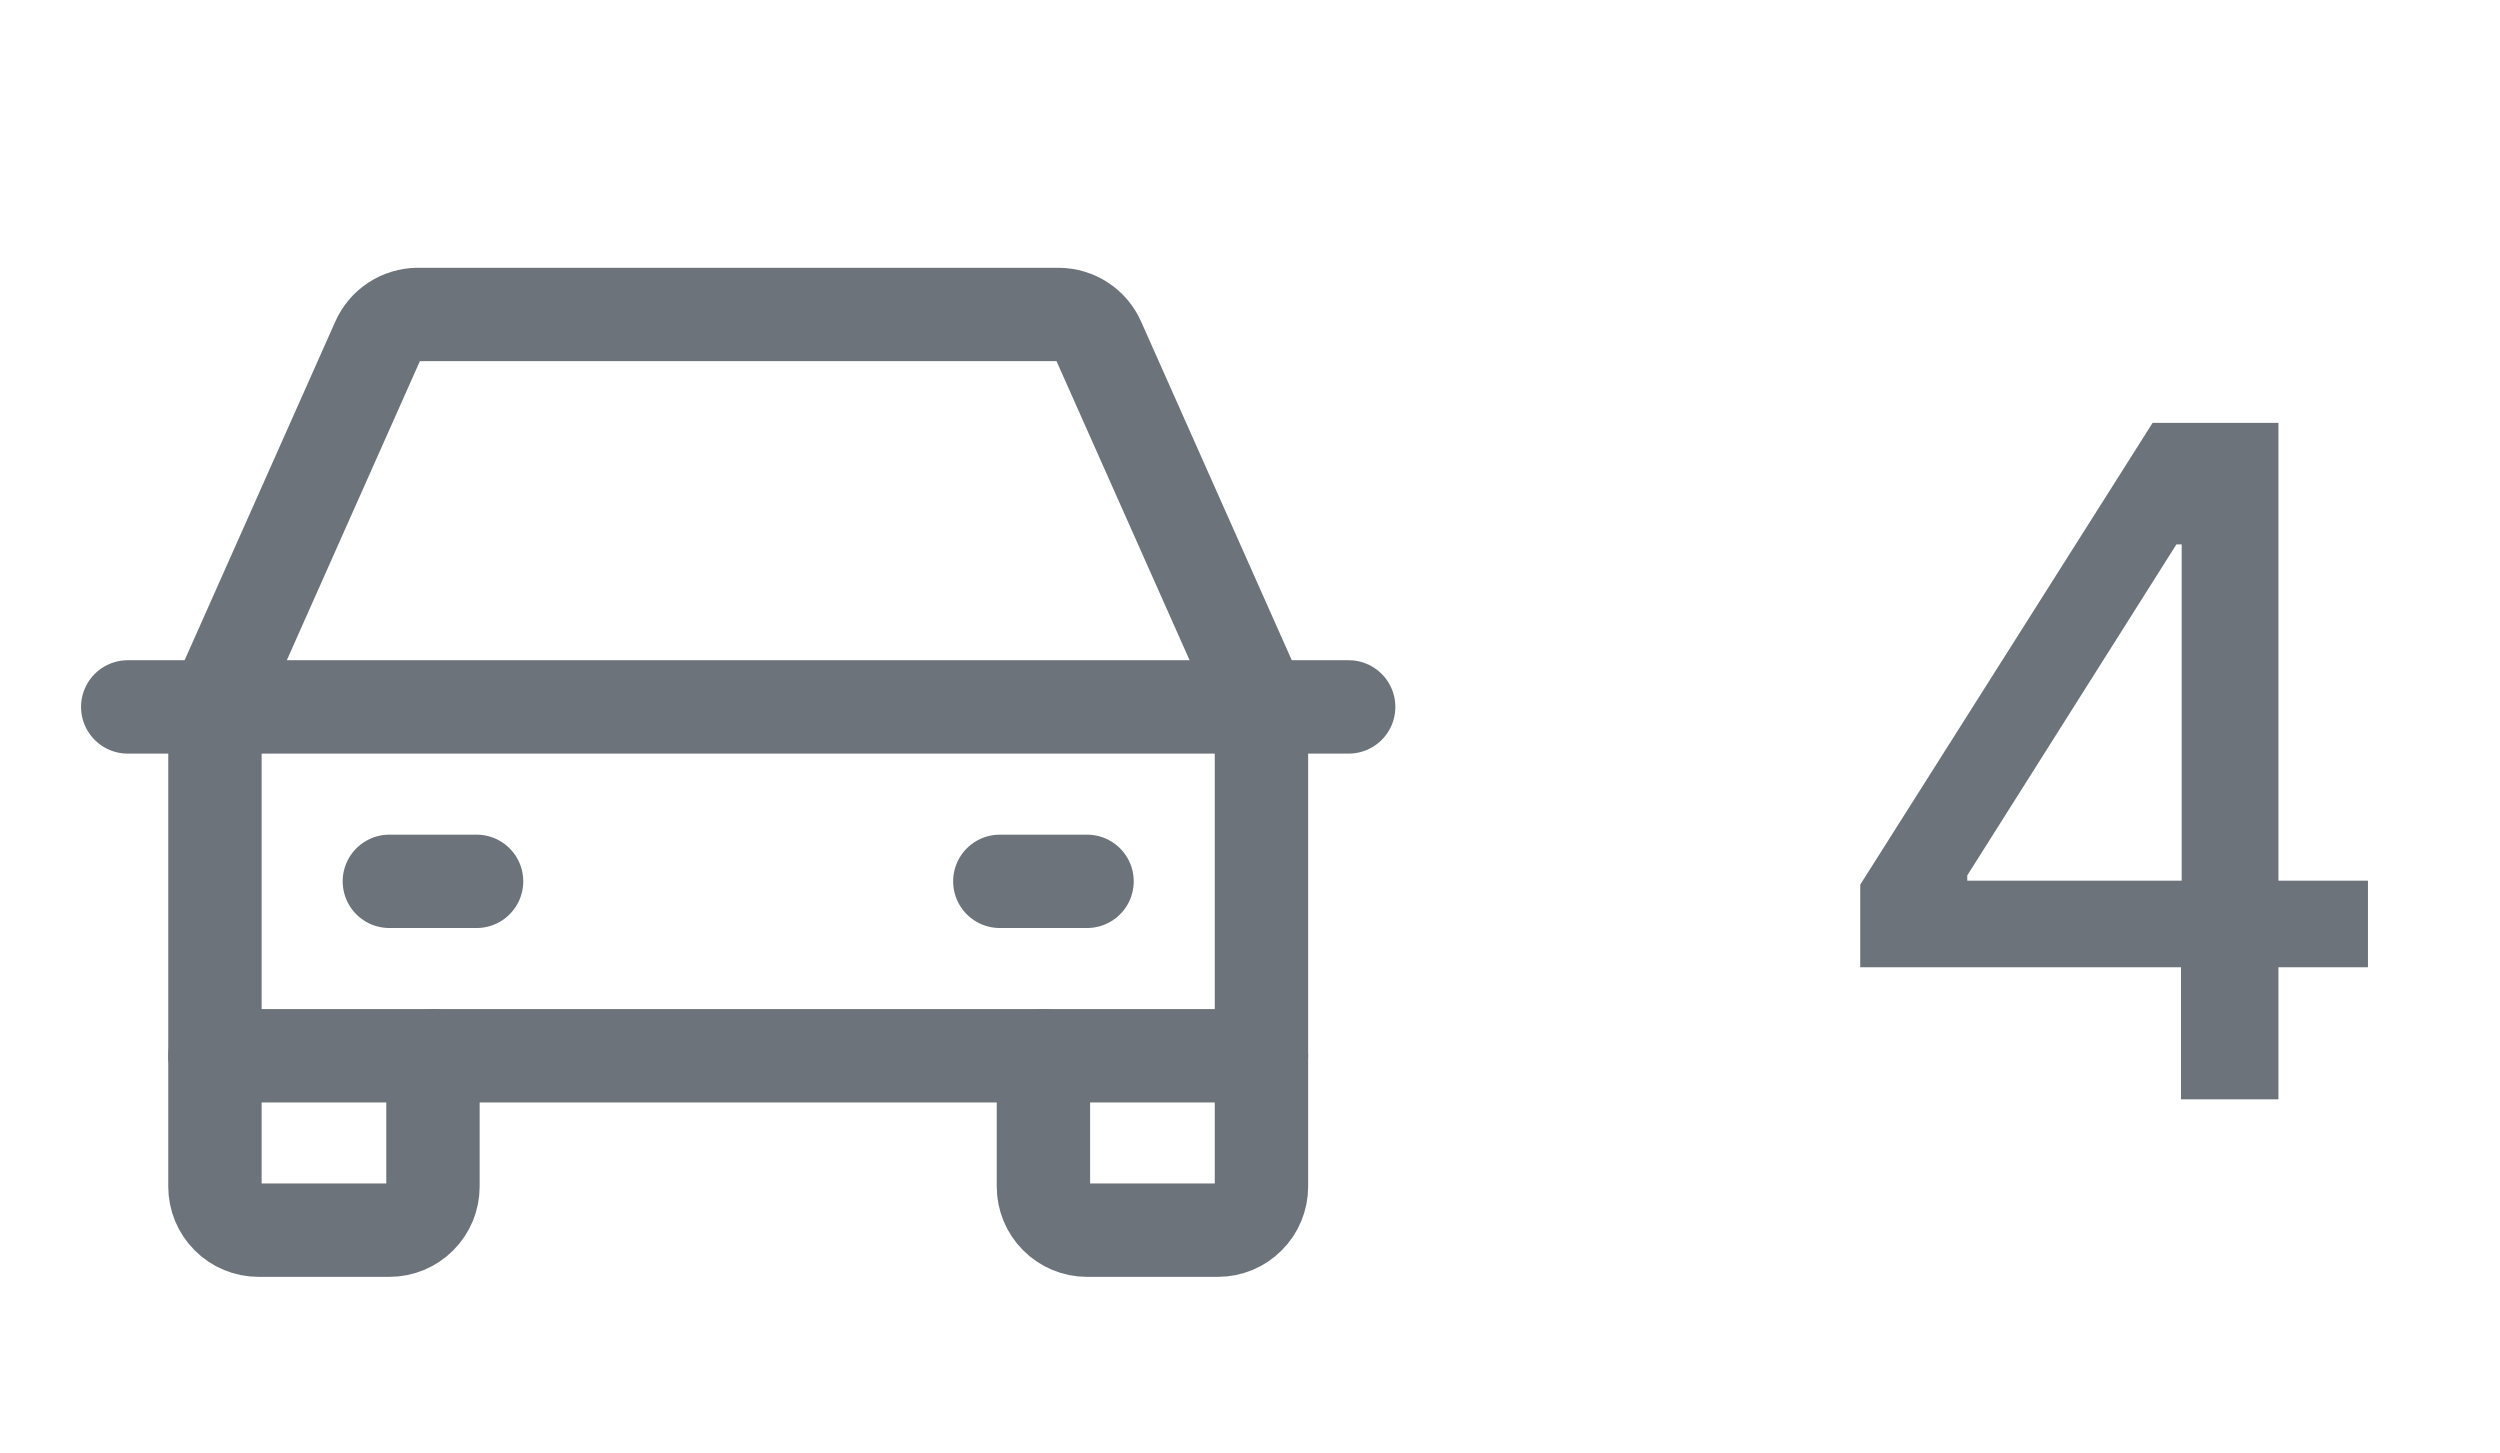 <svg width="43" height="25" viewBox="0 0 43 25" fill="none" xmlns="http://www.w3.org/2000/svg">
<path d="M2.197 12.159H23.197" stroke="#6D737A" stroke-width="1.606" stroke-linecap="round" stroke-linejoin="round"/>
<path d="M21.697 18.159V20.409C21.697 20.608 21.618 20.799 21.477 20.939C21.337 21.08 21.146 21.159 20.947 21.159H18.697C18.498 21.159 18.307 21.08 18.167 20.939C18.026 20.799 17.947 20.608 17.947 20.409V18.159" stroke="#6D737A" stroke-width="1.606" stroke-linecap="round" stroke-linejoin="round"/>
<path d="M7.447 18.159V20.409C7.447 20.608 7.368 20.799 7.227 20.939C7.087 21.08 6.896 21.159 6.697 21.159H4.447C4.248 21.159 4.057 21.08 3.917 20.939C3.776 20.799 3.697 20.608 3.697 20.409V18.159" stroke="#6D737A" stroke-width="1.606" stroke-linecap="round" stroke-linejoin="round"/>
<path d="M6.697 15.159H8.197" stroke="#6D737A" stroke-width="1.606" stroke-linecap="round" stroke-linejoin="round"/>
<path d="M17.197 15.159H18.697" stroke="#6D737A" stroke-width="1.606" stroke-linecap="round" stroke-linejoin="round"/>
<path d="M21.697 12.159L18.894 5.859C18.836 5.726 18.74 5.612 18.619 5.533C18.497 5.453 18.355 5.41 18.209 5.409H7.184C7.039 5.41 6.897 5.453 6.775 5.533C6.654 5.612 6.558 5.726 6.5 5.859L3.697 12.159V18.159H21.697V12.159Z" stroke="#6D737A" stroke-width="1.606" stroke-linecap="round" stroke-linejoin="round"/>
<path d="M31.996 16.637V15.216L37.025 7.273H38.144V9.364H37.434L33.837 15.057V15.148H40.729V16.637H31.996ZM37.513 18.909V16.205L37.525 15.557V7.273H39.189V18.909H37.513Z" fill="#6D737A"/>
</svg>
